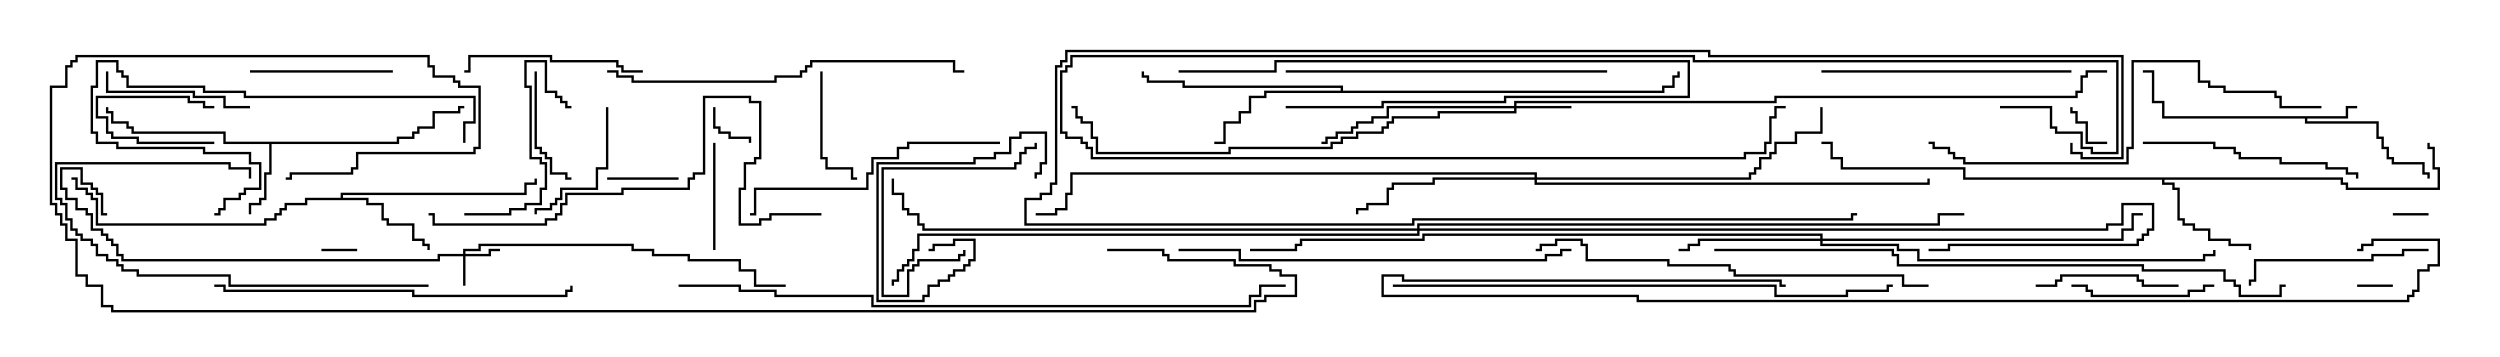 <svg version="1.1" width="105" height="15" xmlns="http://www.w3.org/2000/svg"><path d="M98.521,4.879L98.521,4.45L99,4.45L99,4.55L98.621,4.55L98.621,4.979L96.907,4.979L96.907,5.093L99.907,5.093L99.907,5.736L100.121,5.736L100.121,6.164L100.336,6.164L100.336,6.593L100.55,6.593L100.55,6.807L101.836,6.807L101.836,7.236L102.05,7.236L102.05,7.5L101.95,7.5L101.95,7.336L101.736,7.336L101.736,6.907L100.45,6.907L100.45,6.693L100.236,6.693L100.236,6.264L100.021,6.264L100.021,5.836L99.807,5.836L99.807,5.193L96.807,5.193L96.807,4.979L90.807,4.979L90.807,4.336L90.379,4.336L90.379,3.05L90,3.05L90,2.95L90.479,2.95L90.479,4.236L90.907,4.236L90.907,4.879z" stroke="none"/><path d="M16.664,5.95L16.664,5.736L17.307,5.736L17.307,5.521L17.521,5.521L17.521,5.307L18.164,5.307L18.164,4.664L19.236,4.664L19.236,4.45L19.5,4.45L19.5,4.55L19.336,4.55L19.336,4.764L18.264,4.764L18.264,5.407L17.621,5.407L17.621,5.621L17.407,5.621L17.407,5.836L16.764,5.836L16.764,6.05L11.407,6.05L11.407,7.336L11.193,7.336L11.193,8.407L10.979,8.407L10.979,8.621L10.55,8.621L10.55,9L10.45,9L10.45,8.521L10.879,8.521L10.879,8.307L11.093,8.307L11.093,7.236L11.307,7.236L11.307,6.05L9.379,6.05L9.379,5.621L5.521,5.621L5.521,5.407L5.307,5.407L5.307,5.193L4.664,5.193L4.664,4.764L4.45,4.764L4.45,4.5L4.55,4.5L4.55,4.664L4.764,4.664L4.764,5.093L5.407,5.093L5.407,5.307L5.621,5.307L5.621,5.521L9.479,5.521L9.479,5.95z" stroke="none"/><path d="M14.307,8.307L14.307,8.093L22.021,8.093L22.021,7.664L22.45,7.664L22.45,7.5L22.55,7.5L22.55,7.764L22.121,7.764L22.121,8.193L14.407,8.193L14.407,8.307L15.479,8.307L15.479,8.521L16.121,8.521L16.121,9.164L16.336,9.164L16.336,9.379L17.407,9.379L17.407,10.021L17.836,10.021L17.836,10.236L18.05,10.236L18.05,10.5L17.95,10.5L17.95,10.336L17.736,10.336L17.736,10.121L17.307,10.121L17.307,9.479L16.236,9.479L16.236,9.264L16.021,9.264L16.021,8.621L15.379,8.621L15.379,8.407L12.907,8.407L12.907,8.621L12.05,8.621L12.05,8.836L11.836,8.836L11.836,9.05L11.621,9.05L11.621,9.264L11.193,9.264L11.193,9.479L4.021,9.479L4.021,8.407L3.807,8.407L3.807,8.193L3.593,8.193L3.593,7.979L3.164,7.979L3.164,7.55L3,7.55L3,7.45L3.264,7.45L3.264,7.879L3.693,7.879L3.693,8.093L3.907,8.093L3.907,8.307L4.121,8.307L4.121,9.379L11.093,9.379L11.093,9.164L11.521,9.164L11.521,8.95L11.736,8.95L11.736,8.736L11.95,8.736L11.95,8.521L12.807,8.521L12.807,8.307z" stroke="none"/><path d="M98.407,7.45L98.407,7.664L98.621,7.664L98.621,7.879L102.379,7.879L102.379,7.121L102.164,7.121L102.164,6.264L101.95,6.264L101.95,6L102.05,6L102.05,6.164L102.264,6.164L102.264,7.021L102.479,7.021L102.479,7.979L98.521,7.979L98.521,7.764L98.307,7.764L98.307,7.55L90.907,7.55L90.907,7.664L91.336,7.664L91.336,7.879L91.55,7.879L91.55,9.164L91.764,9.164L91.764,9.379L92.193,9.379L92.193,9.593L92.836,9.593L92.836,10.021L93.693,10.021L93.693,10.236L94.55,10.236L94.55,10.5L94.45,10.5L94.45,10.336L93.593,10.336L93.593,10.121L92.736,10.121L92.736,9.693L92.093,9.693L92.093,9.479L91.664,9.479L91.664,9.264L91.45,9.264L91.45,7.979L91.236,7.979L91.236,7.764L90.807,7.764L90.807,7.55L82.45,7.55L82.45,7.121L77.307,7.121L77.307,6.693L76.879,6.693L76.879,6.05L76.5,6.05L76.5,5.95L76.979,5.95L76.979,6.593L77.407,6.593L77.407,7.021L82.55,7.021L82.55,7.45z" stroke="none"/><path d="M56.307,3.807L56.307,3.693L49.664,3.693L49.664,3.479L48.164,3.479L48.164,3.264L47.95,3.264L47.95,3L48.05,3L48.05,3.164L48.264,3.164L48.264,3.379L49.764,3.379L49.764,3.593L56.407,3.593L56.407,3.807L69.807,3.807L69.807,3.593L70.236,3.593L70.236,3.164L70.45,3.164L70.45,3L70.55,3L70.55,3.264L70.336,3.264L70.336,3.693L69.907,3.693L69.907,3.907L53.193,3.907L53.193,4.121L52.55,4.121L52.55,4.764L52.121,4.764L52.121,5.193L51.479,5.193L51.479,6.05L51,6.05L51,5.95L51.379,5.95L51.379,5.093L52.021,5.093L52.021,4.664L52.45,4.664L52.45,4.021L53.093,4.021L53.093,3.807z" stroke="none"/><path d="M19.45,10.664L19.45,10.45L20.093,10.45L20.093,10.236L26.621,10.236L26.621,10.45L27.479,10.45L27.479,10.664L28.979,10.664L28.979,10.879L31.121,10.879L31.121,11.307L31.764,11.307L31.764,11.95L33,11.95L33,12.05L31.664,12.05L31.664,11.407L31.021,11.407L31.021,10.979L28.879,10.979L28.879,10.764L27.379,10.764L27.379,10.55L26.521,10.55L26.521,10.336L20.193,10.336L20.193,10.55L19.55,10.55L19.55,10.664L20.521,10.664L20.521,10.45L21,10.45L21,10.55L20.621,10.55L20.621,10.764L19.55,10.764L19.55,12L19.45,12L19.45,10.764L18.479,10.764L18.479,10.979L5.093,10.979L5.093,10.764L4.879,10.764L4.879,10.336L4.664,10.336L4.664,10.121L4.45,10.121L4.45,9.907L4.236,9.907L4.236,9.693L3.807,9.693L3.807,9.05L3.593,9.05L3.593,8.836L3.164,8.836L3.164,8.407L2.736,8.407L2.736,7.979L2.521,7.979L2.521,7.021L3.479,7.021L3.479,7.664L3.907,7.664L3.907,7.879L4.121,7.879L4.121,8.093L4.336,8.093L4.336,8.95L4.5,8.95L4.5,9.05L4.236,9.05L4.236,8.193L4.021,8.193L4.021,7.979L3.807,7.979L3.807,7.764L3.379,7.764L3.379,7.121L2.621,7.121L2.621,7.879L2.836,7.879L2.836,8.307L3.264,8.307L3.264,8.736L3.693,8.736L3.693,8.95L3.907,8.95L3.907,9.593L4.336,9.593L4.336,9.807L4.55,9.807L4.55,10.021L4.764,10.021L4.764,10.236L4.979,10.236L4.979,10.664L5.193,10.664L5.193,10.879L18.379,10.879L18.379,10.664z" stroke="none"/><path d="M63.593,4.45L63.593,4.236L74.521,4.236L74.521,4.021L87.164,4.021L87.164,3.807L87.379,3.807L87.379,3.164L87.593,3.164L87.593,2.95L88.5,2.95L88.5,3.05L87.693,3.05L87.693,3.264L87.479,3.264L87.479,3.907L87.264,3.907L87.264,4.121L74.621,4.121L74.621,4.336L63.693,4.336L63.693,4.45L66,4.45L66,4.55L63.693,4.55L63.693,4.764L60.479,4.764L60.479,4.979L58.55,4.979L58.55,5.193L58.336,5.193L58.336,5.407L58.121,5.407L58.121,5.621L57.05,5.621L57.05,5.836L56.407,5.836L56.407,6.05L55.979,6.05L55.979,6.264L51.693,6.264L51.693,6.479L46.021,6.479L46.021,5.836L45.807,5.836L45.807,5.193L45.379,5.193L45.379,4.979L45.164,4.979L45.164,4.55L45,4.55L45,4.45L45.264,4.45L45.264,4.879L45.479,4.879L45.479,5.093L45.907,5.093L45.907,5.736L46.121,5.736L46.121,6.379L51.593,6.379L51.593,6.164L55.879,6.164L55.879,5.95L56.307,5.95L56.307,5.736L56.95,5.736L56.95,5.521L58.021,5.521L58.021,5.307L58.236,5.307L58.236,5.093L58.45,5.093L58.45,4.879L60.379,4.879L60.379,4.664L63.593,4.664L63.593,4.55L58.336,4.55L58.336,4.979L57.693,4.979L57.693,5.193L57.05,5.193L57.05,5.407L56.836,5.407L56.836,5.621L56.193,5.621L56.193,5.836L55.764,5.836L55.764,6.05L55.5,6.05L55.5,5.95L55.664,5.95L55.664,5.736L56.093,5.736L56.093,5.521L56.736,5.521L56.736,5.307L56.95,5.307L56.95,5.093L57.593,5.093L57.593,4.879L58.236,4.879L58.236,4.45z" stroke="none"/><path d="M76.45,10.021L76.45,9.907L59.836,9.907L59.836,10.121L54.693,10.121L54.693,10.336L54.479,10.336L54.479,10.55L52.5,10.55L52.5,10.45L54.379,10.45L54.379,10.236L54.593,10.236L54.593,10.021L59.736,10.021L59.736,9.807L76.55,9.807L76.55,10.021L89.093,10.021L89.093,9.593L89.521,9.593L89.521,8.95L90,8.95L90,9.05L89.621,9.05L89.621,9.693L89.193,9.693L89.193,10.121L76.55,10.121L76.55,10.236L79.764,10.236L79.764,10.45L80.621,10.45L80.621,10.879L92.521,10.879L92.521,10.664L92.95,10.664L92.95,10.5L93.05,10.5L93.05,10.764L92.621,10.764L92.621,10.979L80.521,10.979L80.521,10.55L79.664,10.55L79.664,10.336L76.45,10.336L76.45,10.121L71.407,10.121L71.407,10.336L70.979,10.336L70.979,10.55L70.5,10.55L70.5,10.45L70.879,10.45L70.879,10.236L71.307,10.236L71.307,10.021z" stroke="none"/><path d="M64.45,7.45L64.45,7.336L45.05,7.336L45.05,8.193L44.836,8.193L44.836,8.836L44.407,8.836L44.407,9.05L43.5,9.05L43.5,8.95L44.307,8.95L44.307,8.736L44.736,8.736L44.736,8.093L44.95,8.093L44.95,7.236L64.55,7.236L64.55,7.45L73.45,7.45L73.45,7.236L73.664,7.236L73.664,7.021L73.879,7.021L73.879,6.593L74.307,6.593L74.307,6.379L74.521,6.379L74.521,5.95L75.379,5.95L75.379,5.521L76.45,5.521L76.45,4.5L76.55,4.5L76.55,5.621L75.479,5.621L75.479,6.05L74.621,6.05L74.621,6.479L74.407,6.479L74.407,6.693L73.979,6.693L73.979,7.121L73.764,7.121L73.764,7.336L73.55,7.336L73.55,7.55L64.55,7.55L64.55,7.664L80.95,7.664L80.95,7.5L81.05,7.5L81.05,7.764L64.45,7.764L64.45,7.55L60.264,7.55L60.264,7.764L58.55,7.764L58.55,7.979L58.336,7.979L58.336,8.621L57.479,8.621L57.479,8.836L57.05,8.836L57.05,9L56.95,9L56.95,8.736L57.379,8.736L57.379,8.521L58.236,8.521L58.236,7.879L58.45,7.879L58.45,7.664L60.164,7.664L60.164,7.45z" stroke="none"/><path d="M59.521,9.593L59.521,9.379L81.379,9.379L81.379,8.95L82.5,8.95L82.5,9.05L81.479,9.05L81.479,9.479L59.621,9.479L59.621,9.593L88.45,9.593L88.45,9.379L89.093,9.379L89.093,8.521L90.479,8.521L90.479,9.693L90.264,9.693L90.264,9.907L90.05,9.907L90.05,10.121L89.836,10.121L89.836,10.336L81.907,10.336L81.907,10.55L81,10.55L81,10.45L81.807,10.45L81.807,10.236L89.736,10.236L89.736,10.021L89.95,10.021L89.95,9.807L90.164,9.807L90.164,9.593L90.379,9.593L90.379,8.621L89.193,8.621L89.193,9.479L88.55,9.479L88.55,9.693L59.621,9.693L59.621,9.907L38.621,9.907L38.621,10.55L38.407,10.55L38.407,10.979L38.193,10.979L38.193,11.193L37.979,11.193L37.979,11.407L37.764,11.407L37.764,11.836L37.55,11.836L37.55,12L37.45,12L37.45,11.736L37.664,11.736L37.664,11.307L37.879,11.307L37.879,11.093L38.093,11.093L38.093,10.879L38.307,10.879L38.307,10.45L38.521,10.45L38.521,9.807L59.521,9.807L59.521,9.693L38.736,9.693L38.736,9.479L38.521,9.479L38.521,9.05L38.093,9.05L38.093,8.836L37.879,8.836L37.879,8.193L37.45,8.193L37.45,7.5L37.55,7.5L37.55,8.093L37.979,8.093L37.979,8.736L38.193,8.736L38.193,8.95L38.621,8.95L38.621,9.379L38.836,9.379L38.836,9.593z" stroke="none"/><path d="M9,5.95L9,6.05L5.736,6.05L5.736,5.836L4.664,5.836L4.664,5.621L4.45,5.621L4.45,4.979L4.021,4.979L4.021,4.021L7.979,4.021L7.979,4.236L8.621,4.236L8.621,4.45L9,4.45L9,4.55L8.521,4.55L8.521,4.336L7.879,4.336L7.879,4.121L4.121,4.121L4.121,4.879L4.55,4.879L4.55,5.521L4.764,5.521L4.764,5.736L5.836,5.736L5.836,5.95z" stroke="none"/><path d="M15,10.45L15,10.55L13.5,10.55L13.5,10.45z" stroke="none"/><path d="M102,8.95L102,9.05L100.5,9.05L100.5,8.95z" stroke="none"/><path d="M100.5,11.95L100.5,12.05L99,12.05L99,11.95z" stroke="none"/><path d="M88.5,5.95L88.5,6.05L87.593,6.05L87.593,5.193L87.164,5.193L87.164,4.764L86.95,4.764L86.95,4.5L87.05,4.5L87.05,4.664L87.264,4.664L87.264,5.093L87.693,5.093L87.693,5.95z" stroke="none"/><path d="M29.95,4.5L30.05,4.5L30.05,5.307L30.264,5.307L30.264,5.521L30.693,5.521L30.693,5.736L31.55,5.736L31.55,6L31.45,6L31.45,5.836L30.593,5.836L30.593,5.621L30.164,5.621L30.164,5.407L29.95,5.407z" stroke="none"/><path d="M28.5,7.45L28.5,7.55L25.5,7.55L25.5,7.45z" stroke="none"/><path d="M30.05,10.5L29.95,10.5L29.95,6L30.05,6z" stroke="none"/><path d="M22.45,3L22.55,3L22.55,6.164L22.764,6.164L22.764,6.379L22.979,6.379L22.979,6.593L23.193,6.593L23.193,7.236L23.836,7.236L23.836,7.45L24,7.45L24,7.55L23.736,7.55L23.736,7.336L23.093,7.336L23.093,6.693L22.879,6.693L22.879,6.479L22.664,6.479L22.664,6.264L22.45,6.264z" stroke="none"/><path d="M34.45,3L34.55,3L34.55,6.593L34.764,6.593L34.764,7.021L35.836,7.021L35.836,7.45L36,7.45L36,7.55L35.736,7.55L35.736,7.121L34.664,7.121L34.664,6.693L34.45,6.693z" stroke="none"/><path d="M54,4.55L54,4.45L58.021,4.45L58.021,4.236L63.164,4.236L63.164,4.021L70.879,4.021L70.879,2.621L53.621,2.621L53.621,3.05L49.5,3.05L49.5,2.95L53.521,2.95L53.521,2.521L70.979,2.521L70.979,4.121L63.264,4.121L63.264,4.336L58.121,4.336L58.121,4.55z" stroke="none"/><path d="M40.45,10.5L40.55,10.5L40.55,10.764L40.336,10.764L40.336,10.979L38.621,10.979L38.621,11.193L38.407,11.193L38.407,11.407L38.193,11.407L38.193,12.479L37.021,12.479L37.021,7.021L42.593,7.021L42.593,6.807L42.807,6.807L42.807,6.379L43.021,6.379L43.021,6.164L43.45,6.164L43.45,6L43.55,6L43.55,6.264L43.121,6.264L43.121,6.479L42.907,6.479L42.907,6.907L42.693,6.907L42.693,7.121L37.121,7.121L37.121,12.379L38.093,12.379L38.093,11.307L38.307,11.307L38.307,11.093L38.521,11.093L38.521,10.879L40.236,10.879L40.236,10.664L40.45,10.664z" stroke="none"/><path d="M39,10.55L39,10.45L39.164,10.45L39.164,10.236L40.021,10.236L40.021,10.021L40.979,10.021L40.979,10.979L40.764,10.979L40.764,11.193L40.55,11.193L40.55,11.407L40.121,11.407L40.121,11.621L39.907,11.621L39.907,11.836L39.479,11.836L39.479,12.05L39.05,12.05L39.05,12.479L38.836,12.479L38.836,12.693L36.807,12.693L36.807,6.807L40.879,6.807L40.879,6.593L41.736,6.593L41.736,6.379L42.379,6.379L42.379,5.736L42.807,5.736L42.807,5.521L43.979,5.521L43.979,6.907L43.764,6.907L43.764,7.336L43.55,7.336L43.55,7.5L43.45,7.5L43.45,7.236L43.664,7.236L43.664,6.807L43.879,6.807L43.879,5.621L42.907,5.621L42.907,5.836L42.479,5.836L42.479,6.479L41.836,6.479L41.836,6.693L40.979,6.693L40.979,6.907L36.907,6.907L36.907,12.593L38.736,12.593L38.736,12.379L38.95,12.379L38.95,11.95L39.379,11.95L39.379,11.736L39.807,11.736L39.807,11.521L40.021,11.521L40.021,11.307L40.45,11.307L40.45,11.093L40.664,11.093L40.664,10.879L40.879,10.879L40.879,10.121L40.121,10.121L40.121,10.336L39.264,10.336L39.264,10.55z" stroke="none"/><path d="M25.45,4.5L25.55,4.5L25.55,7.121L25.121,7.121L25.121,7.979L23.621,7.979L23.621,8.407L23.407,8.407L23.407,8.621L23.193,8.621L23.193,8.836L22.55,8.836L22.55,9L22.45,9L22.45,8.736L23.093,8.736L23.093,8.521L23.307,8.521L23.307,8.307L23.521,8.307L23.521,7.879L25.021,7.879L25.021,7.021L25.45,7.021z" stroke="none"/><path d="M93,11.95L93,12.05L92.621,12.05L92.621,12.264L91.979,12.264L91.979,12.479L87.807,12.479L87.807,12.264L87.593,12.264L87.593,12.05L87,12.05L87,11.95L87.693,11.95L87.693,12.164L87.907,12.164L87.907,12.379L91.879,12.379L91.879,12.164L92.521,12.164L92.521,11.95z" stroke="none"/><path d="M16.5,2.95L16.5,3.05L10.5,3.05L10.5,2.95z" stroke="none"/><path d="M85.5,12.05L85.5,11.95L86.307,11.95L86.307,11.736L86.521,11.736L86.521,11.521L89.836,11.521L89.836,11.736L90.05,11.736L90.05,11.95L91.5,11.95L91.5,12.05L89.95,12.05L89.95,11.836L89.736,11.836L89.736,11.621L86.621,11.621L86.621,11.836L86.407,11.836L86.407,12.05z" stroke="none"/><path d="M10.5,4.45L10.5,4.55L9.379,4.55L9.379,4.121L8.093,4.121L8.093,3.907L4.45,3.907L4.45,3L4.55,3L4.55,3.807L8.193,3.807L8.193,4.021L9.479,4.021L9.479,4.45z" stroke="none"/><path d="M19.5,9.05L19.5,8.95L21.379,8.95L21.379,8.736L22.021,8.736L22.021,8.521L22.664,8.521L22.664,7.879L22.879,7.879L22.879,6.907L22.664,6.907L22.664,6.693L22.236,6.693L22.236,3.693L22.021,3.693L22.021,2.521L22.979,2.521L22.979,3.807L23.407,3.807L23.407,4.021L23.621,4.021L23.621,4.236L23.836,4.236L23.836,4.45L24,4.45L24,4.55L23.736,4.55L23.736,4.336L23.521,4.336L23.521,4.121L23.307,4.121L23.307,3.907L22.879,3.907L22.879,2.621L22.121,2.621L22.121,3.593L22.336,3.593L22.336,6.593L22.764,6.593L22.764,6.807L22.979,6.807L22.979,7.979L22.764,7.979L22.764,8.621L22.121,8.621L22.121,8.836L21.479,8.836L21.479,9.05z" stroke="none"/><path d="M27,2.95L27,3.05L26.093,3.05L26.093,2.836L25.879,2.836L25.879,2.621L23.093,2.621L23.093,2.407L19.764,2.407L19.764,3.05L19.5,3.05L19.5,2.95L19.664,2.95L19.664,2.307L23.193,2.307L23.193,2.521L25.979,2.521L25.979,2.736L26.193,2.736L26.193,2.95z" stroke="none"/><path d="M102,10.45L102,10.55L100.979,10.55L100.979,10.764L99.693,10.764L99.693,10.979L94.764,10.979L94.764,11.836L94.55,11.836L94.55,12L94.45,12L94.45,11.736L94.664,11.736L94.664,10.879L99.593,10.879L99.593,10.664L100.879,10.664L100.879,10.45z" stroke="none"/><path d="M18,11.95L18,12.05L9.593,12.05L9.593,11.621L5.736,11.621L5.736,11.407L5.093,11.407L5.093,11.193L4.879,11.193L4.879,10.979L4.45,10.979L4.45,10.764L4.021,10.764L4.021,10.336L3.807,10.336L3.807,10.121L3.379,10.121L3.379,9.907L3.164,9.907L3.164,9.693L2.95,9.693L2.95,9.264L2.736,9.264L2.736,8.621L2.521,8.621L2.521,8.407L2.307,8.407L2.307,6.807L9.693,6.807L9.693,7.021L10.55,7.021L10.55,7.5L10.45,7.5L10.45,7.121L9.593,7.121L9.593,6.907L2.407,6.907L2.407,8.307L2.621,8.307L2.621,8.521L2.836,8.521L2.836,9.164L3.05,9.164L3.05,9.593L3.264,9.593L3.264,9.807L3.479,9.807L3.479,10.021L3.907,10.021L3.907,10.236L4.121,10.236L4.121,10.664L4.55,10.664L4.55,10.879L4.979,10.879L4.979,11.093L5.193,11.093L5.193,11.307L5.836,11.307L5.836,11.521L9.693,11.521L9.693,11.95z" stroke="none"/><path d="M84,4.55L84,4.45L86.193,4.45L86.193,5.307L86.407,5.307L86.407,5.521L87.479,5.521L87.479,6.164L87.907,6.164L87.907,6.379L88.879,6.379L88.879,2.621L71.093,2.621L71.093,2.407L45.05,2.407L45.05,2.836L44.836,2.836L44.836,3.05L44.621,3.05L44.621,5.521L44.836,5.521L44.836,5.736L45.479,5.736L45.479,5.95L45.693,5.95L45.693,6.164L45.907,6.164L45.907,6.593L73.236,6.593L73.236,6.379L74.093,6.379L74.093,5.95L74.307,5.95L74.307,4.879L74.521,4.879L74.521,4.45L75,4.45L75,4.55L74.621,4.55L74.621,4.979L74.407,4.979L74.407,6.05L74.193,6.05L74.193,6.479L73.336,6.479L73.336,6.693L45.807,6.693L45.807,6.264L45.593,6.264L45.593,6.05L45.379,6.05L45.379,5.836L44.736,5.836L44.736,5.621L44.521,5.621L44.521,2.95L44.736,2.95L44.736,2.736L44.95,2.736L44.95,2.307L71.193,2.307L71.193,2.521L88.979,2.521L88.979,6.479L87.807,6.479L87.807,6.264L87.379,6.264L87.379,5.621L86.307,5.621L86.307,5.407L86.093,5.407L86.093,4.55z" stroke="none"/><path d="M90,6.05L90,5.95L93.05,5.95L93.05,6.164L93.907,6.164L93.907,6.379L94.121,6.379L94.121,6.593L95.836,6.593L95.836,6.807L97.764,6.807L97.764,7.021L98.621,7.021L98.621,7.236L99.05,7.236L99.05,7.5L98.95,7.5L98.95,7.336L98.521,7.336L98.521,7.121L97.664,7.121L97.664,6.907L95.736,6.907L95.736,6.693L94.021,6.693L94.021,6.479L93.807,6.479L93.807,6.264L92.95,6.264L92.95,6.05z" stroke="none"/><path d="M86.95,6L87.05,6L87.05,6.379L87.479,6.379L87.479,6.593L89.093,6.593L89.093,2.407L71.736,2.407L71.736,2.193L44.836,2.193L44.836,2.621L44.621,2.621L44.621,2.836L44.407,2.836L44.407,7.764L44.193,7.764L44.193,8.193L43.764,8.193L43.764,8.407L43.121,8.407L43.121,9.379L59.307,9.379L59.307,9.164L77.736,9.164L77.736,8.95L78,8.95L78,9.05L77.836,9.05L77.836,9.264L59.407,9.264L59.407,9.479L43.021,9.479L43.021,8.307L43.664,8.307L43.664,8.093L44.093,8.093L44.093,7.664L44.307,7.664L44.307,2.736L44.521,2.736L44.521,2.521L44.736,2.521L44.736,2.093L71.836,2.093L71.836,2.307L89.193,2.307L89.193,6.693L87.379,6.693L87.379,6.479L86.95,6.479z" stroke="none"/><path d="M87,2.95L87,3.05L76.5,3.05L76.5,2.95z" stroke="none"/><path d="M19.55,6L19.45,6L19.45,5.093L19.879,5.093L19.879,4.121L10.236,4.121L10.236,3.907L8.521,3.907L8.521,3.693L5.307,3.693L5.307,3.264L5.093,3.264L5.093,3.05L4.879,3.05L4.879,2.621L4.121,2.621L4.121,3.693L3.907,3.693L3.907,5.521L4.121,5.521L4.121,5.95L4.979,5.95L4.979,6.164L8.621,6.164L8.621,6.379L10.55,6.379L10.55,6.807L10.979,6.807L10.979,7.979L10.336,7.979L10.336,8.193L10.121,8.193L10.121,8.407L9.479,8.407L9.479,8.836L9.264,8.836L9.264,9.05L9,9.05L9,8.95L9.164,8.95L9.164,8.736L9.379,8.736L9.379,8.307L10.021,8.307L10.021,8.093L10.236,8.093L10.236,7.879L10.879,7.879L10.879,6.907L10.45,6.907L10.45,6.479L8.521,6.479L8.521,6.264L4.879,6.264L4.879,6.05L4.021,6.05L4.021,5.621L3.807,5.621L3.807,3.593L4.021,3.593L4.021,2.521L4.979,2.521L4.979,2.95L5.193,2.95L5.193,3.164L5.407,3.164L5.407,3.593L8.621,3.593L8.621,3.807L10.336,3.807L10.336,4.021L19.979,4.021L19.979,5.193L19.55,5.193z" stroke="none"/><path d="M42,5.95L42,6.05L38.193,6.05L38.193,6.264L37.764,6.264L37.764,6.693L36.693,6.693L36.693,7.336L36.479,7.336L36.479,7.979L31.764,7.979L31.764,9.05L31.5,9.05L31.5,8.95L31.664,8.95L31.664,7.879L36.379,7.879L36.379,7.236L36.593,7.236L36.593,6.593L37.664,6.593L37.664,6.164L38.093,6.164L38.093,5.95z" stroke="none"/><path d="M54,3.05L54,2.95L67.5,2.95L67.5,3.05z" stroke="none"/><path d="M9,12.05L9,11.95L9.479,11.95L9.479,12.164L17.407,12.164L17.407,12.379L23.736,12.379L23.736,12.164L23.95,12.164L23.95,12L24.05,12L24.05,12.264L23.836,12.264L23.836,12.479L17.307,12.479L17.307,12.264L9.379,12.264L9.379,12.05z" stroke="none"/><path d="M25.5,3.05L25.5,2.95L25.979,2.95L25.979,3.164L26.621,3.164L26.621,3.379L32.521,3.379L32.521,3.164L33.593,3.164L33.593,2.95L33.807,2.95L33.807,2.736L34.021,2.736L34.021,2.521L40.121,2.521L40.121,2.95L40.5,2.95L40.5,3.05L40.021,3.05L40.021,2.621L34.121,2.621L34.121,2.836L33.907,2.836L33.907,3.05L33.693,3.05L33.693,3.264L32.621,3.264L32.621,3.479L26.521,3.479L26.521,3.264L25.879,3.264L25.879,3.05z" stroke="none"/><path d="M66,10.45L66,10.55L65.621,10.55L65.621,10.764L64.979,10.764L64.979,10.979L52.021,10.979L52.021,10.55L49.5,10.55L49.5,10.45L52.121,10.45L52.121,10.879L64.879,10.879L64.879,10.664L65.521,10.664L65.521,10.45z" stroke="none"/><path d="M34.5,8.95L34.5,9.05L32.407,9.05L32.407,9.264L31.979,9.264L31.979,9.479L31.021,9.479L31.021,7.879L31.236,7.879L31.236,6.807L31.664,6.807L31.664,6.593L31.879,6.593L31.879,4.336L31.45,4.336L31.45,4.121L29.621,4.121L29.621,7.336L29.193,7.336L29.193,7.55L28.979,7.55L28.979,7.979L26.193,7.979L26.193,8.193L23.836,8.193L23.836,8.621L23.621,8.621L23.621,9.05L23.407,9.05L23.407,9.264L22.979,9.264L22.979,9.479L18.164,9.479L18.164,9.05L18,9.05L18,8.95L18.264,8.95L18.264,9.379L22.879,9.379L22.879,9.164L23.307,9.164L23.307,8.95L23.521,8.95L23.521,8.521L23.736,8.521L23.736,8.093L26.093,8.093L26.093,7.879L28.879,7.879L28.879,7.45L29.093,7.45L29.093,7.236L29.521,7.236L29.521,4.021L31.55,4.021L31.55,4.236L31.979,4.236L31.979,6.693L31.764,6.693L31.764,6.907L31.336,6.907L31.336,7.979L31.121,7.979L31.121,9.379L31.879,9.379L31.879,9.164L32.307,9.164L32.307,8.95z" stroke="none"/><path d="M97.5,4.45L97.5,4.55L95.736,4.55L95.736,4.121L95.521,4.121L95.521,3.907L93.379,3.907L93.379,3.693L92.736,3.693L92.736,3.479L92.307,3.479L92.307,2.621L89.621,2.621L89.621,6.264L89.407,6.264L89.407,6.907L82.45,6.907L82.45,6.693L82.021,6.693L82.021,6.479L81.807,6.479L81.807,6.264L81.164,6.264L81.164,6.05L81,6.05L81,5.95L81.264,5.95L81.264,6.164L81.907,6.164L81.907,6.379L82.121,6.379L82.121,6.593L82.55,6.593L82.55,6.807L89.307,6.807L89.307,6.164L89.521,6.164L89.521,2.521L92.407,2.521L92.407,3.379L92.836,3.379L92.836,3.593L93.479,3.593L93.479,3.807L95.621,3.807L95.621,4.021L95.836,4.021L95.836,4.45z" stroke="none"/><path d="M81,11.95L81,12.05L79.879,12.05L79.879,11.621L72.807,11.621L72.807,11.407L72.593,11.407L72.593,11.193L70.021,11.193L70.021,10.979L66.593,10.979L66.593,10.336L66.379,10.336L66.379,10.121L65.407,10.121L65.407,10.336L64.764,10.336L64.764,10.55L64.5,10.55L64.5,10.45L64.664,10.45L64.664,10.236L65.307,10.236L65.307,10.021L66.479,10.021L66.479,10.236L66.693,10.236L66.693,10.879L70.121,10.879L70.121,11.093L72.693,11.093L72.693,11.307L72.907,11.307L72.907,11.521L79.979,11.521L79.979,11.95z" stroke="none"/><path d="M58.5,12.05L58.5,11.95L74.621,11.95L74.621,12.379L77.521,12.379L77.521,12.164L79.236,12.164L79.236,11.95L79.5,11.95L79.5,12.05L79.336,12.05L79.336,12.264L77.621,12.264L77.621,12.479L74.521,12.479L74.521,12.05z" stroke="none"/><path d="M72,10.55L72,10.45L79.55,10.45L79.55,10.664L79.764,10.664L79.764,11.093L90.05,11.093L90.05,11.307L93.479,11.307L93.479,11.736L93.907,11.736L93.907,11.95L94.121,11.95L94.121,12.379L95.736,12.379L95.736,11.95L96,11.95L96,12.05L95.836,12.05L95.836,12.479L94.021,12.479L94.021,12.05L93.807,12.05L93.807,11.836L93.379,11.836L93.379,11.407L89.95,11.407L89.95,11.193L79.664,11.193L79.664,10.764L79.45,10.764L79.45,10.55z" stroke="none"/><path d="M75,11.95L75,12.05L74.736,12.05L74.736,11.836L58.879,11.836L58.879,11.621L58.121,11.621L58.121,12.379L68.836,12.379L68.836,12.593L101.093,12.593L101.093,12.379L101.307,12.379L101.307,12.164L101.521,12.164L101.521,11.307L101.95,11.307L101.95,11.093L102.379,11.093L102.379,10.121L99.693,10.121L99.693,10.336L99.264,10.336L99.264,10.55L99,10.55L99,10.45L99.164,10.45L99.164,10.236L99.593,10.236L99.593,10.021L102.479,10.021L102.479,11.193L102.05,11.193L102.05,11.407L101.621,11.407L101.621,12.264L101.407,12.264L101.407,12.479L101.193,12.479L101.193,12.693L68.736,12.693L68.736,12.479L58.021,12.479L58.021,11.521L58.979,11.521L58.979,11.736L74.836,11.736L74.836,11.95z" stroke="none"/><path d="M28.5,12.05L28.5,11.95L31.121,11.95L31.121,12.164L32.621,12.164L32.621,12.379L36.693,12.379L36.693,12.807L52.45,12.807L52.45,12.379L52.879,12.379L52.879,11.95L54,11.95L54,12.05L52.979,12.05L52.979,12.479L52.55,12.479L52.55,12.907L36.593,12.907L36.593,12.479L32.521,12.479L32.521,12.264L31.021,12.264L31.021,12.05z" stroke="none"/><path d="M46.5,10.55L46.5,10.45L48.907,10.45L48.907,10.664L49.121,10.664L49.121,10.879L51.907,10.879L51.907,11.093L53.407,11.093L53.407,11.307L53.836,11.307L53.836,11.521L54.479,11.521L54.479,12.479L53.193,12.479L53.193,12.693L52.764,12.693L52.764,13.121L4.664,13.121L4.664,12.907L4.236,12.907L4.236,12.05L3.593,12.05L3.593,11.621L3.164,11.621L3.164,10.121L2.736,10.121L2.736,9.479L2.521,9.479L2.521,9.05L2.307,9.05L2.307,8.621L2.093,8.621L2.093,3.593L2.736,3.593L2.736,2.736L2.95,2.736L2.95,2.521L3.164,2.521L3.164,2.307L18.05,2.307L18.05,2.736L18.264,2.736L18.264,3.164L19.121,3.164L19.121,3.379L19.336,3.379L19.336,3.593L20.193,3.593L20.193,6.264L19.979,6.264L19.979,6.479L15.05,6.479L15.05,7.121L14.836,7.121L14.836,7.336L12.264,7.336L12.264,7.55L12,7.55L12,7.45L12.164,7.45L12.164,7.236L14.736,7.236L14.736,7.021L14.95,7.021L14.95,6.379L19.879,6.379L19.879,6.164L20.093,6.164L20.093,3.693L19.236,3.693L19.236,3.479L19.021,3.479L19.021,3.264L18.164,3.264L18.164,2.836L17.95,2.836L17.95,2.407L3.264,2.407L3.264,2.621L3.05,2.621L3.05,2.836L2.836,2.836L2.836,3.693L2.193,3.693L2.193,8.521L2.407,8.521L2.407,8.95L2.621,8.95L2.621,9.379L2.836,9.379L2.836,10.021L3.264,10.021L3.264,11.521L3.693,11.521L3.693,11.95L4.336,11.95L4.336,12.807L4.764,12.807L4.764,13.021L52.664,13.021L52.664,12.593L53.093,12.593L53.093,12.379L54.379,12.379L54.379,11.621L53.736,11.621L53.736,11.407L53.307,11.407L53.307,11.193L51.807,11.193L51.807,10.979L49.021,10.979L49.021,10.764L48.807,10.764L48.807,10.55z" stroke="none"/></svg>